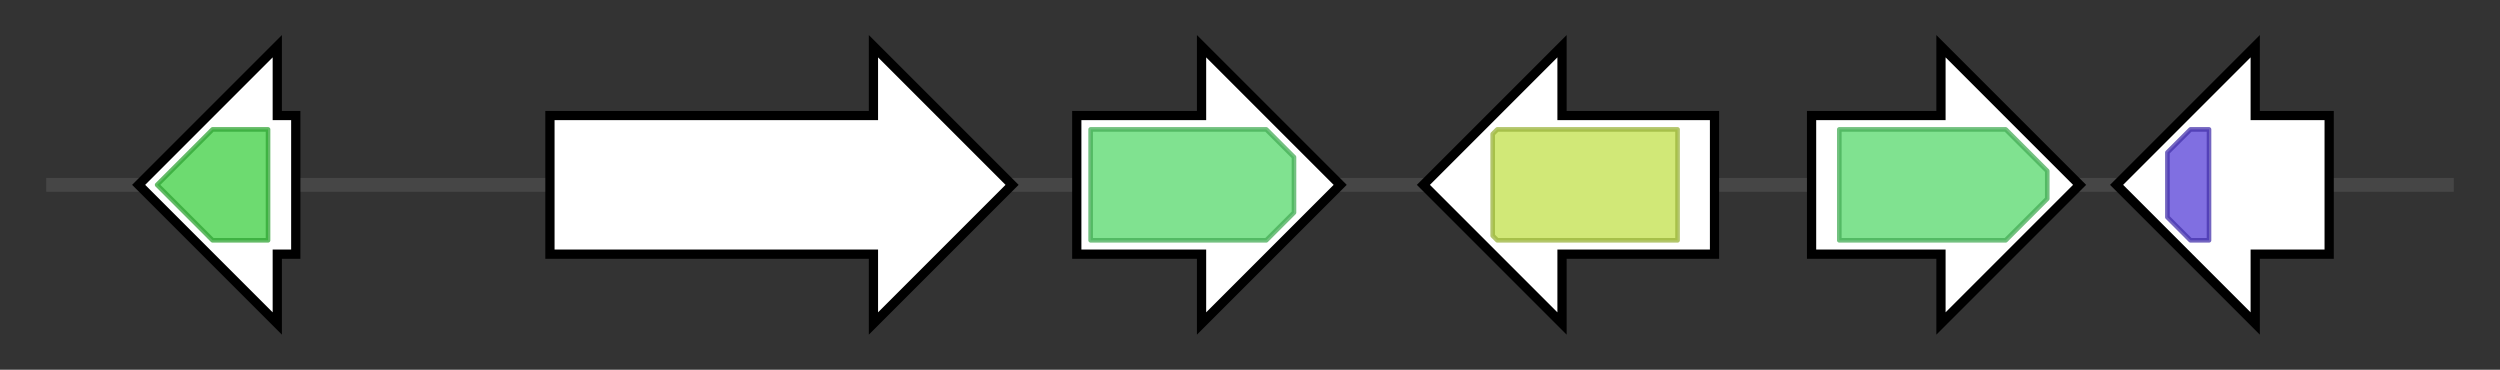 <svg version="1.1" baseProfile="full" xmlns="http://www.w3.org/2000/svg" width="540.967" height="80">
	<rect width="100%" height="100%" fill="#333333" stroke="none"/>
	<g>
		<line x1="10" y1="40.0" x2="530.967" y2="40.0" style="stroke:rgb(70,70,70); stroke-width:3 "/>
		<g>
			<title>PbGGS
geranylgeranyldiphosphate synthase</title>
			<polygon class="PbGGS
geranylgeranyldiphosphate synthase" points="64,25 60,25 60,10 30,40 60,70 60,55 64,55" fill="rgb(255,255,255)" fill-opacity="1.0" stroke="rgb(0,0,0)" stroke-width="2"  />
			<g>
				<title>polyprenyl_synt (PF00348)
"Polyprenyl synthetase"</title>
				<polygon class="PF00348" points="34,40 46,28 58,28 58,52 46,52 34,40" stroke-linejoin="round" width="24" height="24" fill="rgb(61,206,65)" stroke="rgb(48,164,52)" stroke-width="1" opacity="0.75" />
			</g>
		</g>
		<g>
			<title>ACS
aphidicolan-16b-ol synthase</title>
			<polygon class="ACS
aphidicolan-16b-ol synthase" points="119,25 189,25 189,10 219,40 189,70 189,55 119,55" fill="rgb(255,255,255)" fill-opacity="1.0" stroke="rgb(0,0,0)" stroke-width="2"  />
		</g>
		<g>
			<title>PbP450-1
P450 monooxygenase 1</title>
			<polygon class="PbP450-1
P450 monooxygenase 1" points="233,25 260,25 260,10 290,40 260,70 260,55 233,55" fill="rgb(255,255,255)" fill-opacity="1.0" stroke="rgb(0,0,0)" stroke-width="2"  />
			<g>
				<title>p450 (PF00067)
"Cytochrome P450"</title>
				<polygon class="PF00067" points="236,28 274,28 280,34 280,46 274,52 236,52" stroke-linejoin="round" width="44" height="24" fill="rgb(85,216,107)" stroke="rgb(68,172,85)" stroke-width="1" opacity="0.75" />
			</g>
		</g>
		<g>
			<title>PbTP
transporter protein</title>
			<polygon class="PbTP
transporter protein" points="371,25 338,25 338,10 308,40 338,70 338,55 371,55" fill="rgb(255,255,255)" fill-opacity="1.0" stroke="rgb(0,0,0)" stroke-width="2"  />
			<g>
				<title>MFS_1 (PF07690)
"Major Facilitator Superfamily"</title>
				<polygon class="PF07690" points="323,29 324,28 363,28 363,52 324,52 323,51" stroke-linejoin="round" width="40" height="24" fill="rgb(193,224,74)" stroke="rgb(154,179,59)" stroke-width="1" opacity="0.75" />
			</g>
		</g>
		<g>
			<title>PbP450-2
P450 monooxygenase 2</title>
			<polygon class="PbP450-2
P450 monooxygenase 2" points="392,25 420,25 420,10 450,40 420,70 420,55 392,55" fill="rgb(255,255,255)" fill-opacity="1.0" stroke="rgb(0,0,0)" stroke-width="2"  />
			<g>
				<title>p450 (PF00067)
"Cytochrome P450"</title>
				<polygon class="PF00067" points="398,28 434,28 443,37 443,43 434,52 398,52" stroke-linejoin="round" width="45" height="24" fill="rgb(85,216,107)" stroke="rgb(68,172,85)" stroke-width="1" opacity="0.75" />
			</g>
		</g>
		<g>
			<title>PbTF
transcription factor</title>
			<polygon class="PbTF
transcription factor" points="504,25 488,25 488,10 458,40 488,70 488,55 504,55" fill="rgb(255,255,255)" fill-opacity="1.0" stroke="rgb(0,0,0)" stroke-width="2"  />
			<g>
				<title>AflR (PF08493)
"Aflatoxin regulatory protein"</title>
				<polygon class="PF08493" points="469,33 474,28 478,28 478,52 474,52 469,47" stroke-linejoin="round" width="9" height="24" fill="rgb(86,63,214)" stroke="rgb(68,50,171)" stroke-width="1" opacity="0.75" />
			</g>
		</g>
	</g>
</svg>
